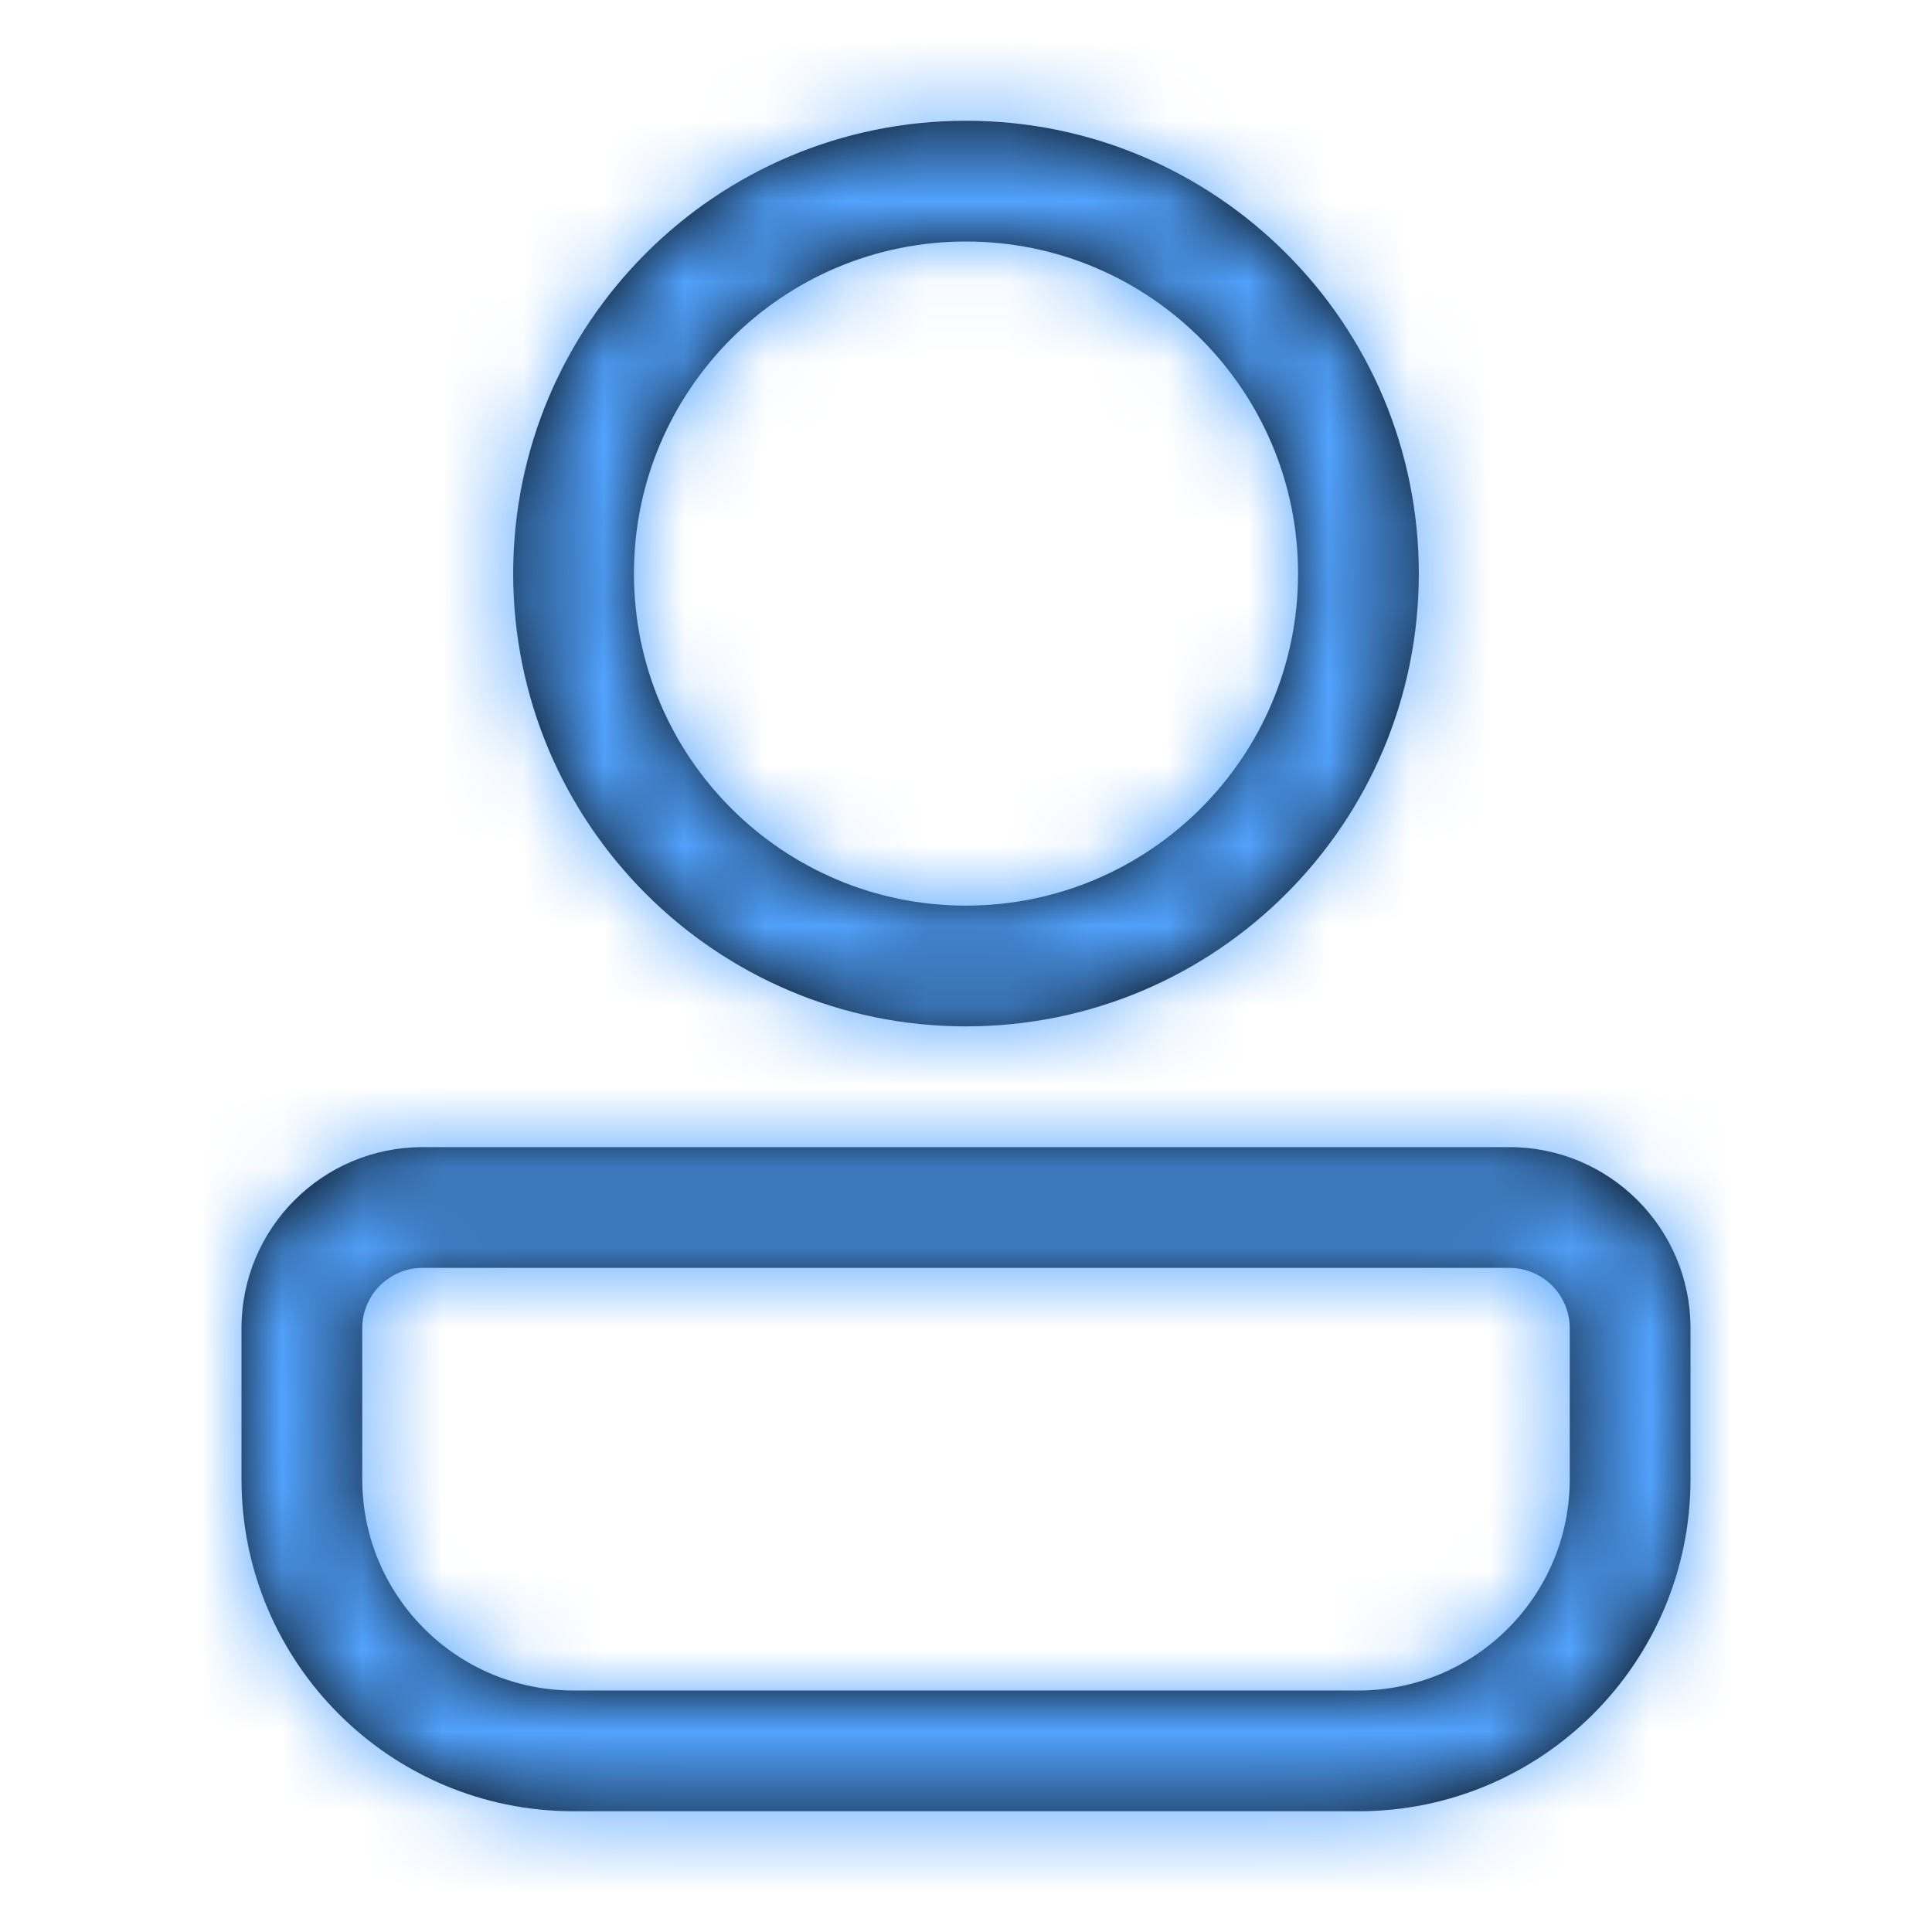 <?xml version="1.0" encoding="UTF-8"?>
<svg width="24px" height="24px" viewBox="0 0 24 24" version="1.1" xmlns="http://www.w3.org/2000/svg" xmlns:xlink="http://www.w3.org/1999/xlink">
    <title>导航栏/用户/悬浮</title>
    <defs>
        <path d="M12,1.5 C8.893,1.5 6.375,4.018 6.375,7.125 C6.375,10.232 8.893,12.75 12,12.75 C15.107,12.75 17.625,10.232 17.625,7.125 C17.625,4.018 15.107,1.5 12,1.5 Z M12,3 C14.278,3 16.125,4.847 16.125,7.125 C16.125,9.403 14.278,11.25 12,11.25 C9.722,11.25 7.875,9.403 7.875,7.125 C7.875,4.847 9.722,3 12,3 Z M18.75,14.25 L5.25,14.25 C4.007,14.25 3,15.257 3,16.5 L3,18.375 C3,20.653 4.847,22.5 7.125,22.5 L16.875,22.5 C19.153,22.5 21,20.653 21,18.375 L21,16.5 C21,15.257 19.993,14.25 18.75,14.25 Z M5.25,15.75 L18.75,15.75 C19.164,15.75 19.5,16.086 19.5,16.5 L19.5,18.375 C19.5,19.825 18.325,21 16.875,21 L7.125,21 C5.675,21 4.5,19.825 4.5,18.375 L4.5,16.5 C4.5,16.086 4.836,15.75 5.25,15.75 Z" id="path-1"></path>
    </defs>
    <g id="导航栏/用户/悬浮" stroke="none" stroke-width="1" fill="none" fill-rule="evenodd">
        <rect fill="#FFFFFF" opacity="0" x="0" y="0" width="24" height="24"></rect>
        <g id="1-icon/01公共/04桌面/user">
            <mask id="mask-2" fill="white">
                <use xlink:href="#path-1"></use>
            </mask>
            <use id="形状结合" fill="#000000" fill-rule="nonzero" xlink:href="#path-1"></use>
            <g id="编组" mask="url(#mask-2)" fill="#52A3FF">
                <g id="0-color/Light/3-Text-3Secondary">
                    <rect id="矩形" x="0" y="0" width="24" height="24"></rect>
                </g>
            </g>
        </g>
    </g>
</svg>